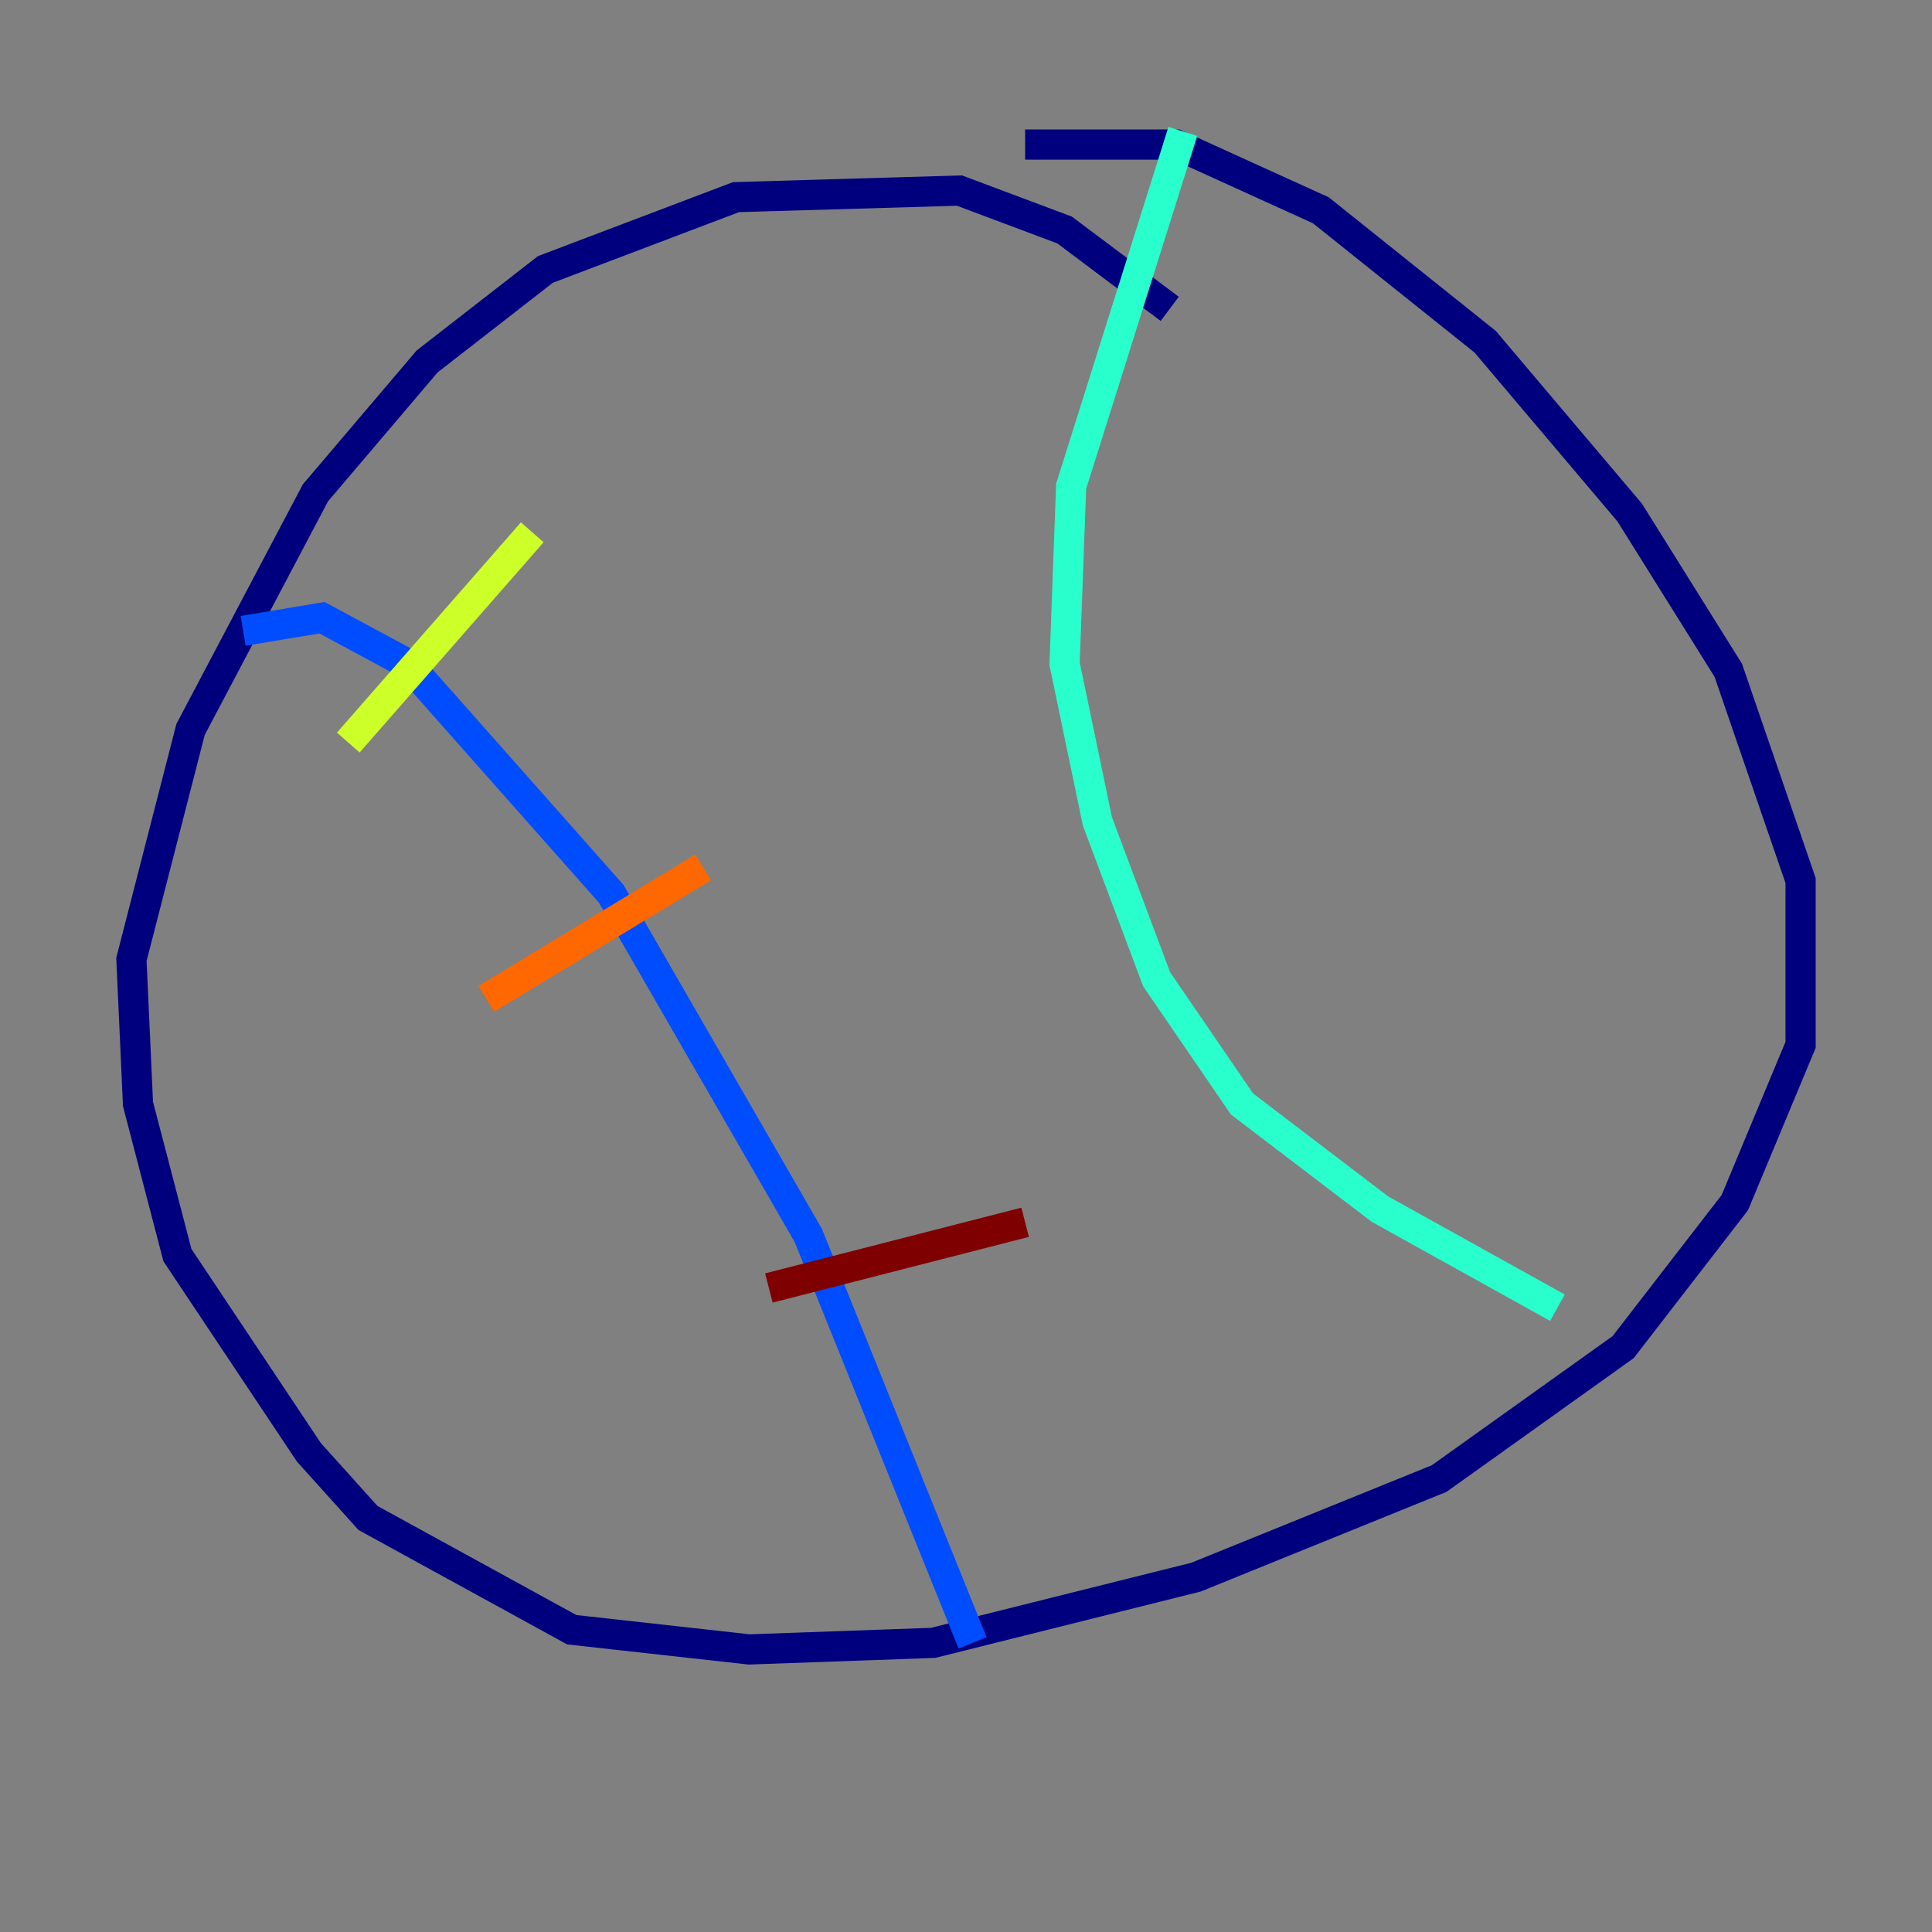<?xml version="1.0" encoding="utf-8" ?>
<svg baseProfile="tiny" height="128" version="1.2" viewBox="0,0,128,128" width="128" xmlns="http://www.w3.org/2000/svg" xmlns:ev="http://www.w3.org/2001/xml-events" xmlns:xlink="http://www.w3.org/1999/xlink"><rect x="0" y="0" width="128" height="128" fill="#808080" stroke="none"/><defs /><polyline fill="none" points="77.497,20.463 70.531,15.238 63.565,12.626 48.762,13.061 36.136,17.85 28.299,23.946 20.898,32.653 12.626,48.327 8.707,63.565 9.143,73.143 11.755,83.156 20.463,96.218 24.381,100.571 37.878,107.973 49.633,109.279 61.823,108.844 79.238,104.49 95.347,97.959 107.537,89.252 114.939,79.674 119.293,69.225 119.293,58.34 114.503,44.408 107.973,33.959 98.395,22.64 87.51,13.932 77.932,9.578 67.918,9.578" stroke="#00007f" stroke-width="2" /><polyline fill="none" points="16.109,41.796 21.333,40.925 26.993,43.973 40.49,59.211 53.551,81.85 64.435,108.844" stroke="#004cff" stroke-width="2" /><polyline fill="none" points="78.367,8.707 70.966,32.218 70.531,43.973 72.707,54.422 76.626,64.871 82.286,73.143 91.429,80.109 103.184,86.639" stroke="#29ffcd" stroke-width="2" /><polyline fill="none" points="23.075,49.197 35.265,35.265" stroke="#cdff29" stroke-width="2" /><polyline fill="none" points="32.218,66.177 46.585,57.469" stroke="#ff6700" stroke-width="2" /><polyline fill="none" points="50.939,85.333 67.918,80.98" stroke="#7f0000" stroke-width="2" /></svg>